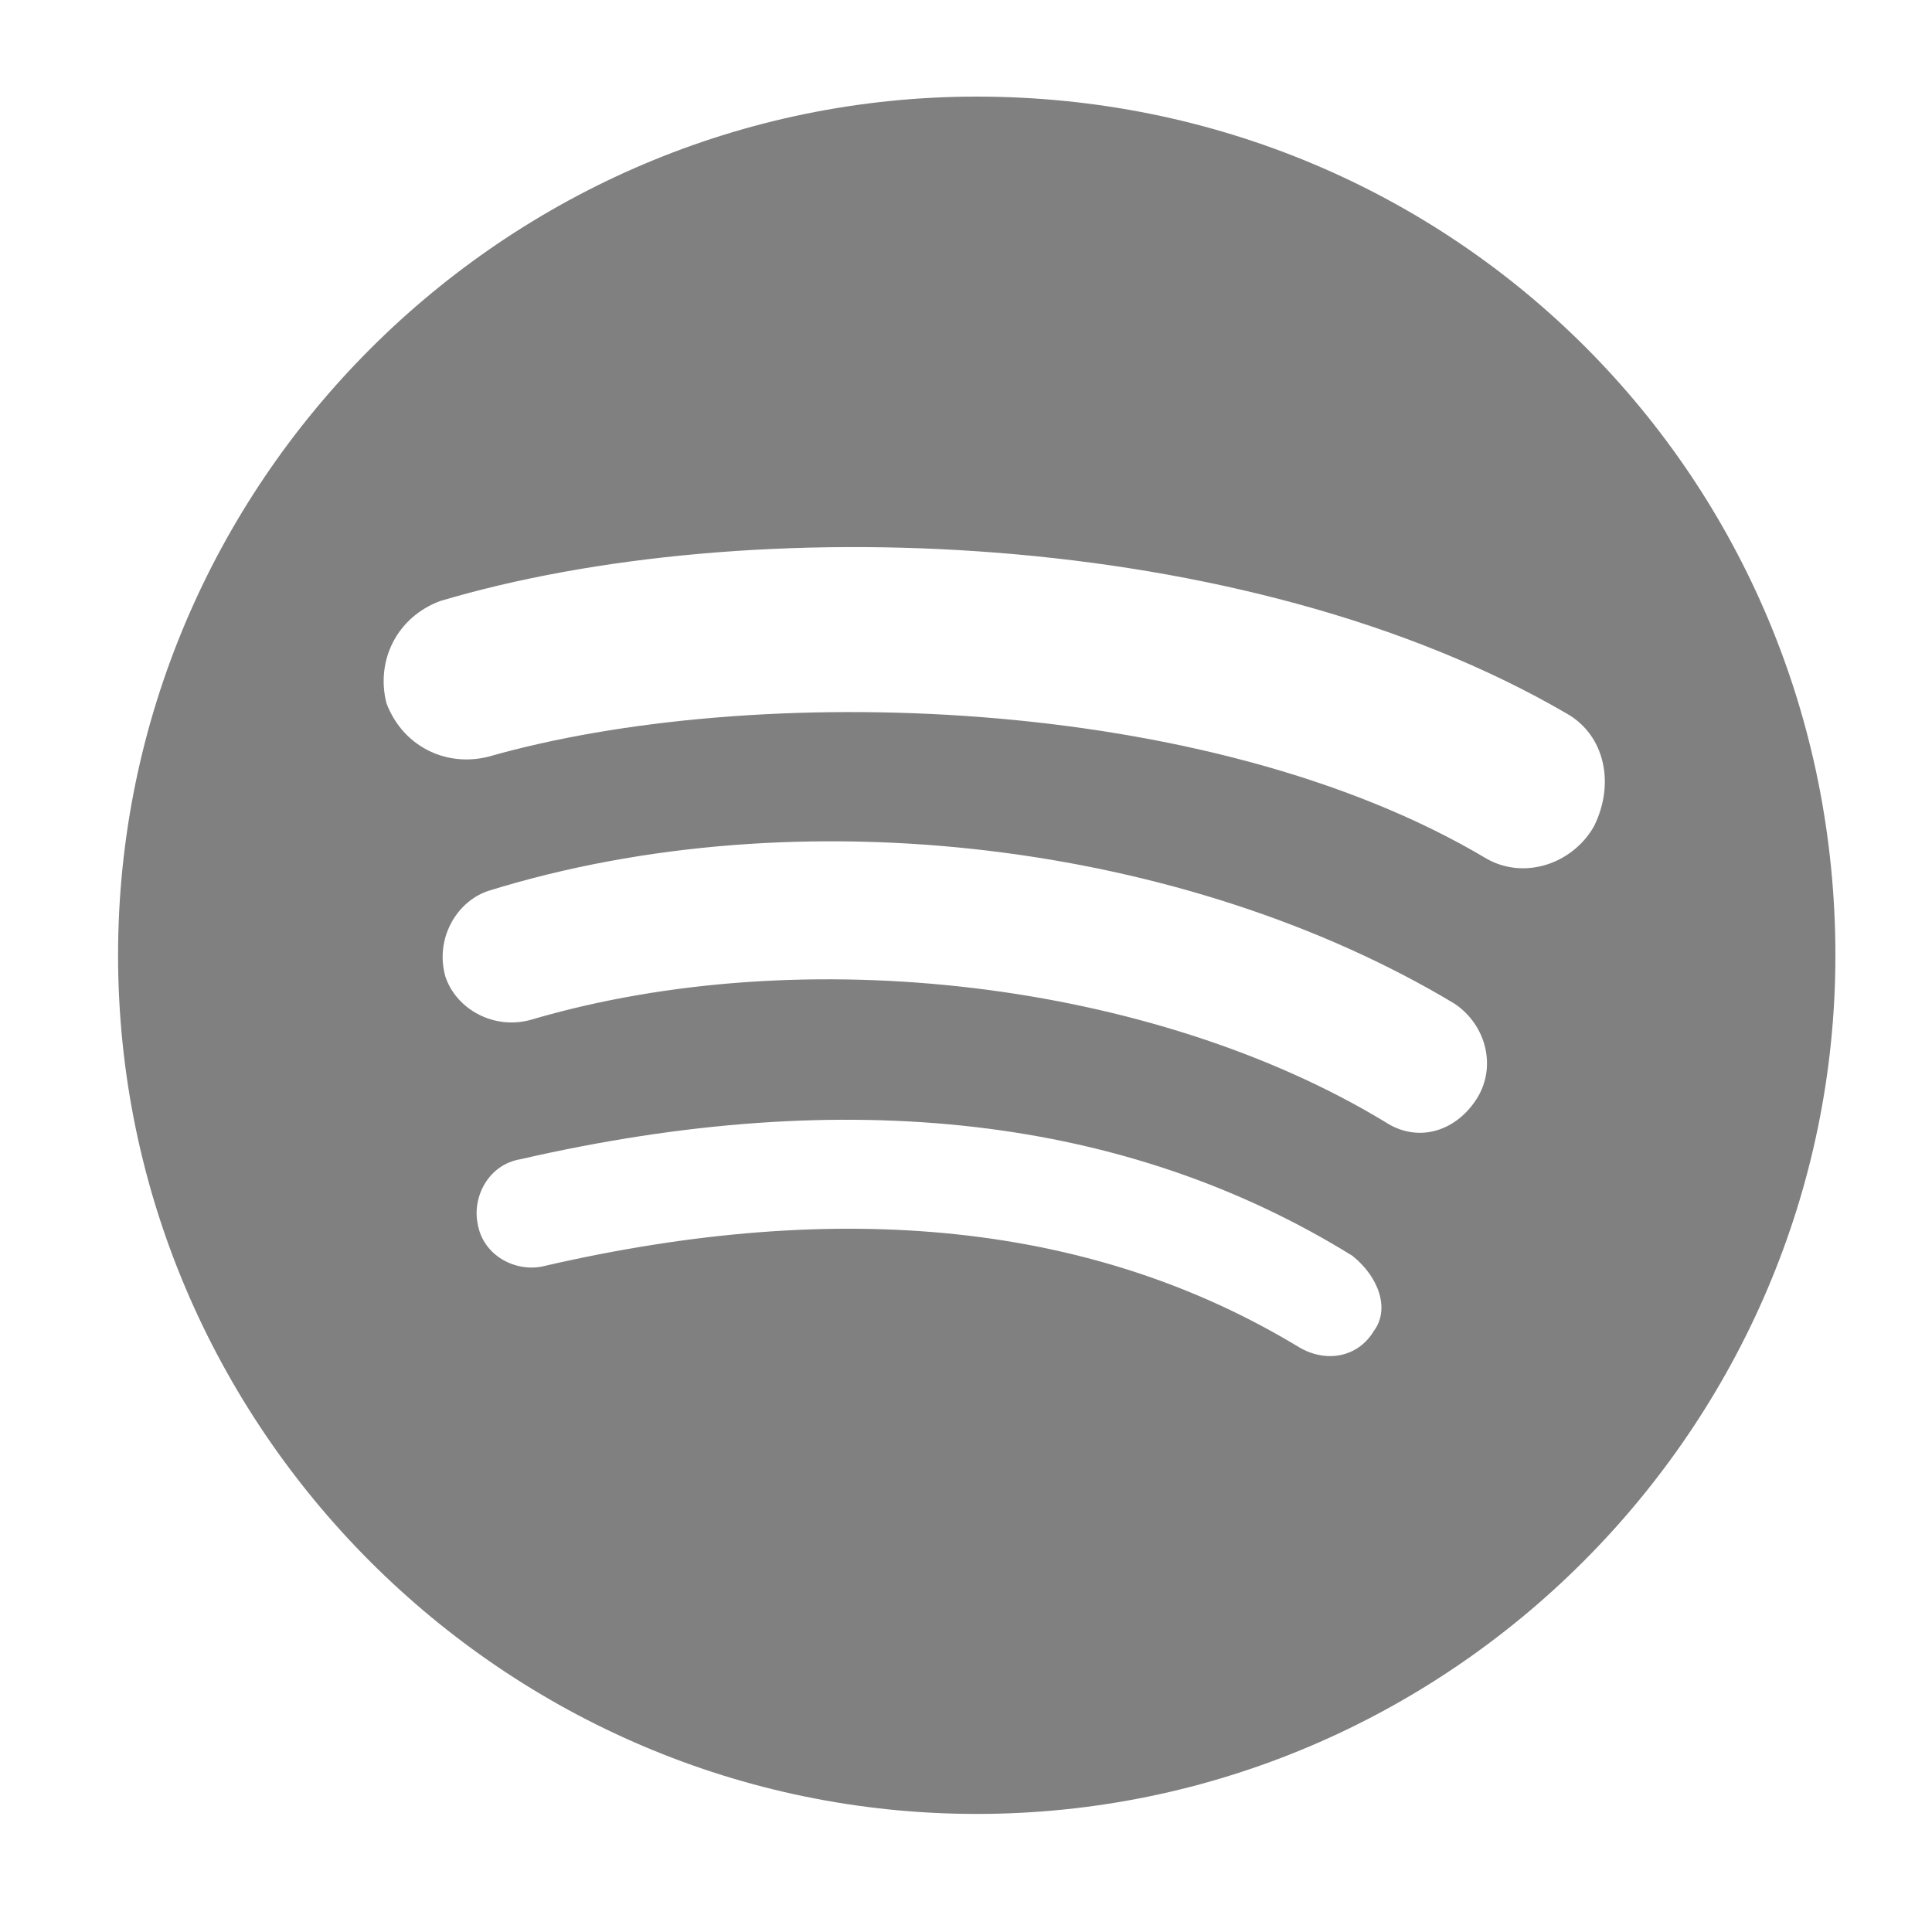 <?xml version="1.0" encoding="utf-8"?>
<svg version="1.1" id="Layer_1" xmlns="http://www.w3.org/2000/svg" xmlns:xlink="http://www.w3.org/1999/xlink" x="0px" y="0px"
	 viewBox="0 0 36 36" style="enable-background:new 0 0 36 36;" xml:space="preserve">
<style type="text/css">
	.st0{fill:#808080;}
</style>
<g id="Layer_1_1_">
	<path class="st0" d="M18.2,1.8c-8.8,0-16,7.2-16,16s7.2,16,16,16s16-7.2,16-16C34.2,8.9,27.1,1.8,18.2,1.8L18.2,1.8z M25.6,24.8
		c-0.3,0.5-0.9,0.6-1.4,0.3c-3.8-2.3-8.5-2.8-14.1-1.5c-0.5,0.1-1.1-0.2-1.2-0.8c-0.1-0.5,0.2-1.1,0.8-1.2
		c6.1-1.4,11.3-0.8,15.5,1.8C25.7,23.8,25.9,24.4,25.6,24.8z M27.5,20.5c-0.4,0.6-1.1,0.8-1.7,0.4C21.5,18.3,15,17.5,9.9,19
		c-0.7,0.2-1.4-0.2-1.6-0.8c-0.2-0.7,0.2-1.4,0.8-1.6c5.8-1.8,13-0.9,18,2.1C27.7,19.1,27.9,19.9,27.5,20.5L27.5,20.5z M27.7,16
		c-5.2-3.1-13.7-3.3-18.6-1.9c-0.8,0.2-1.6-0.2-1.9-1c-0.2-0.8,0.2-1.6,1-1.9c5.7-1.7,15-1.4,21,2.1c0.7,0.4,0.9,1.3,0.5,2.1
		C29.3,16.1,28.4,16.4,27.7,16L27.7,16z"/>
</g>
</svg>
